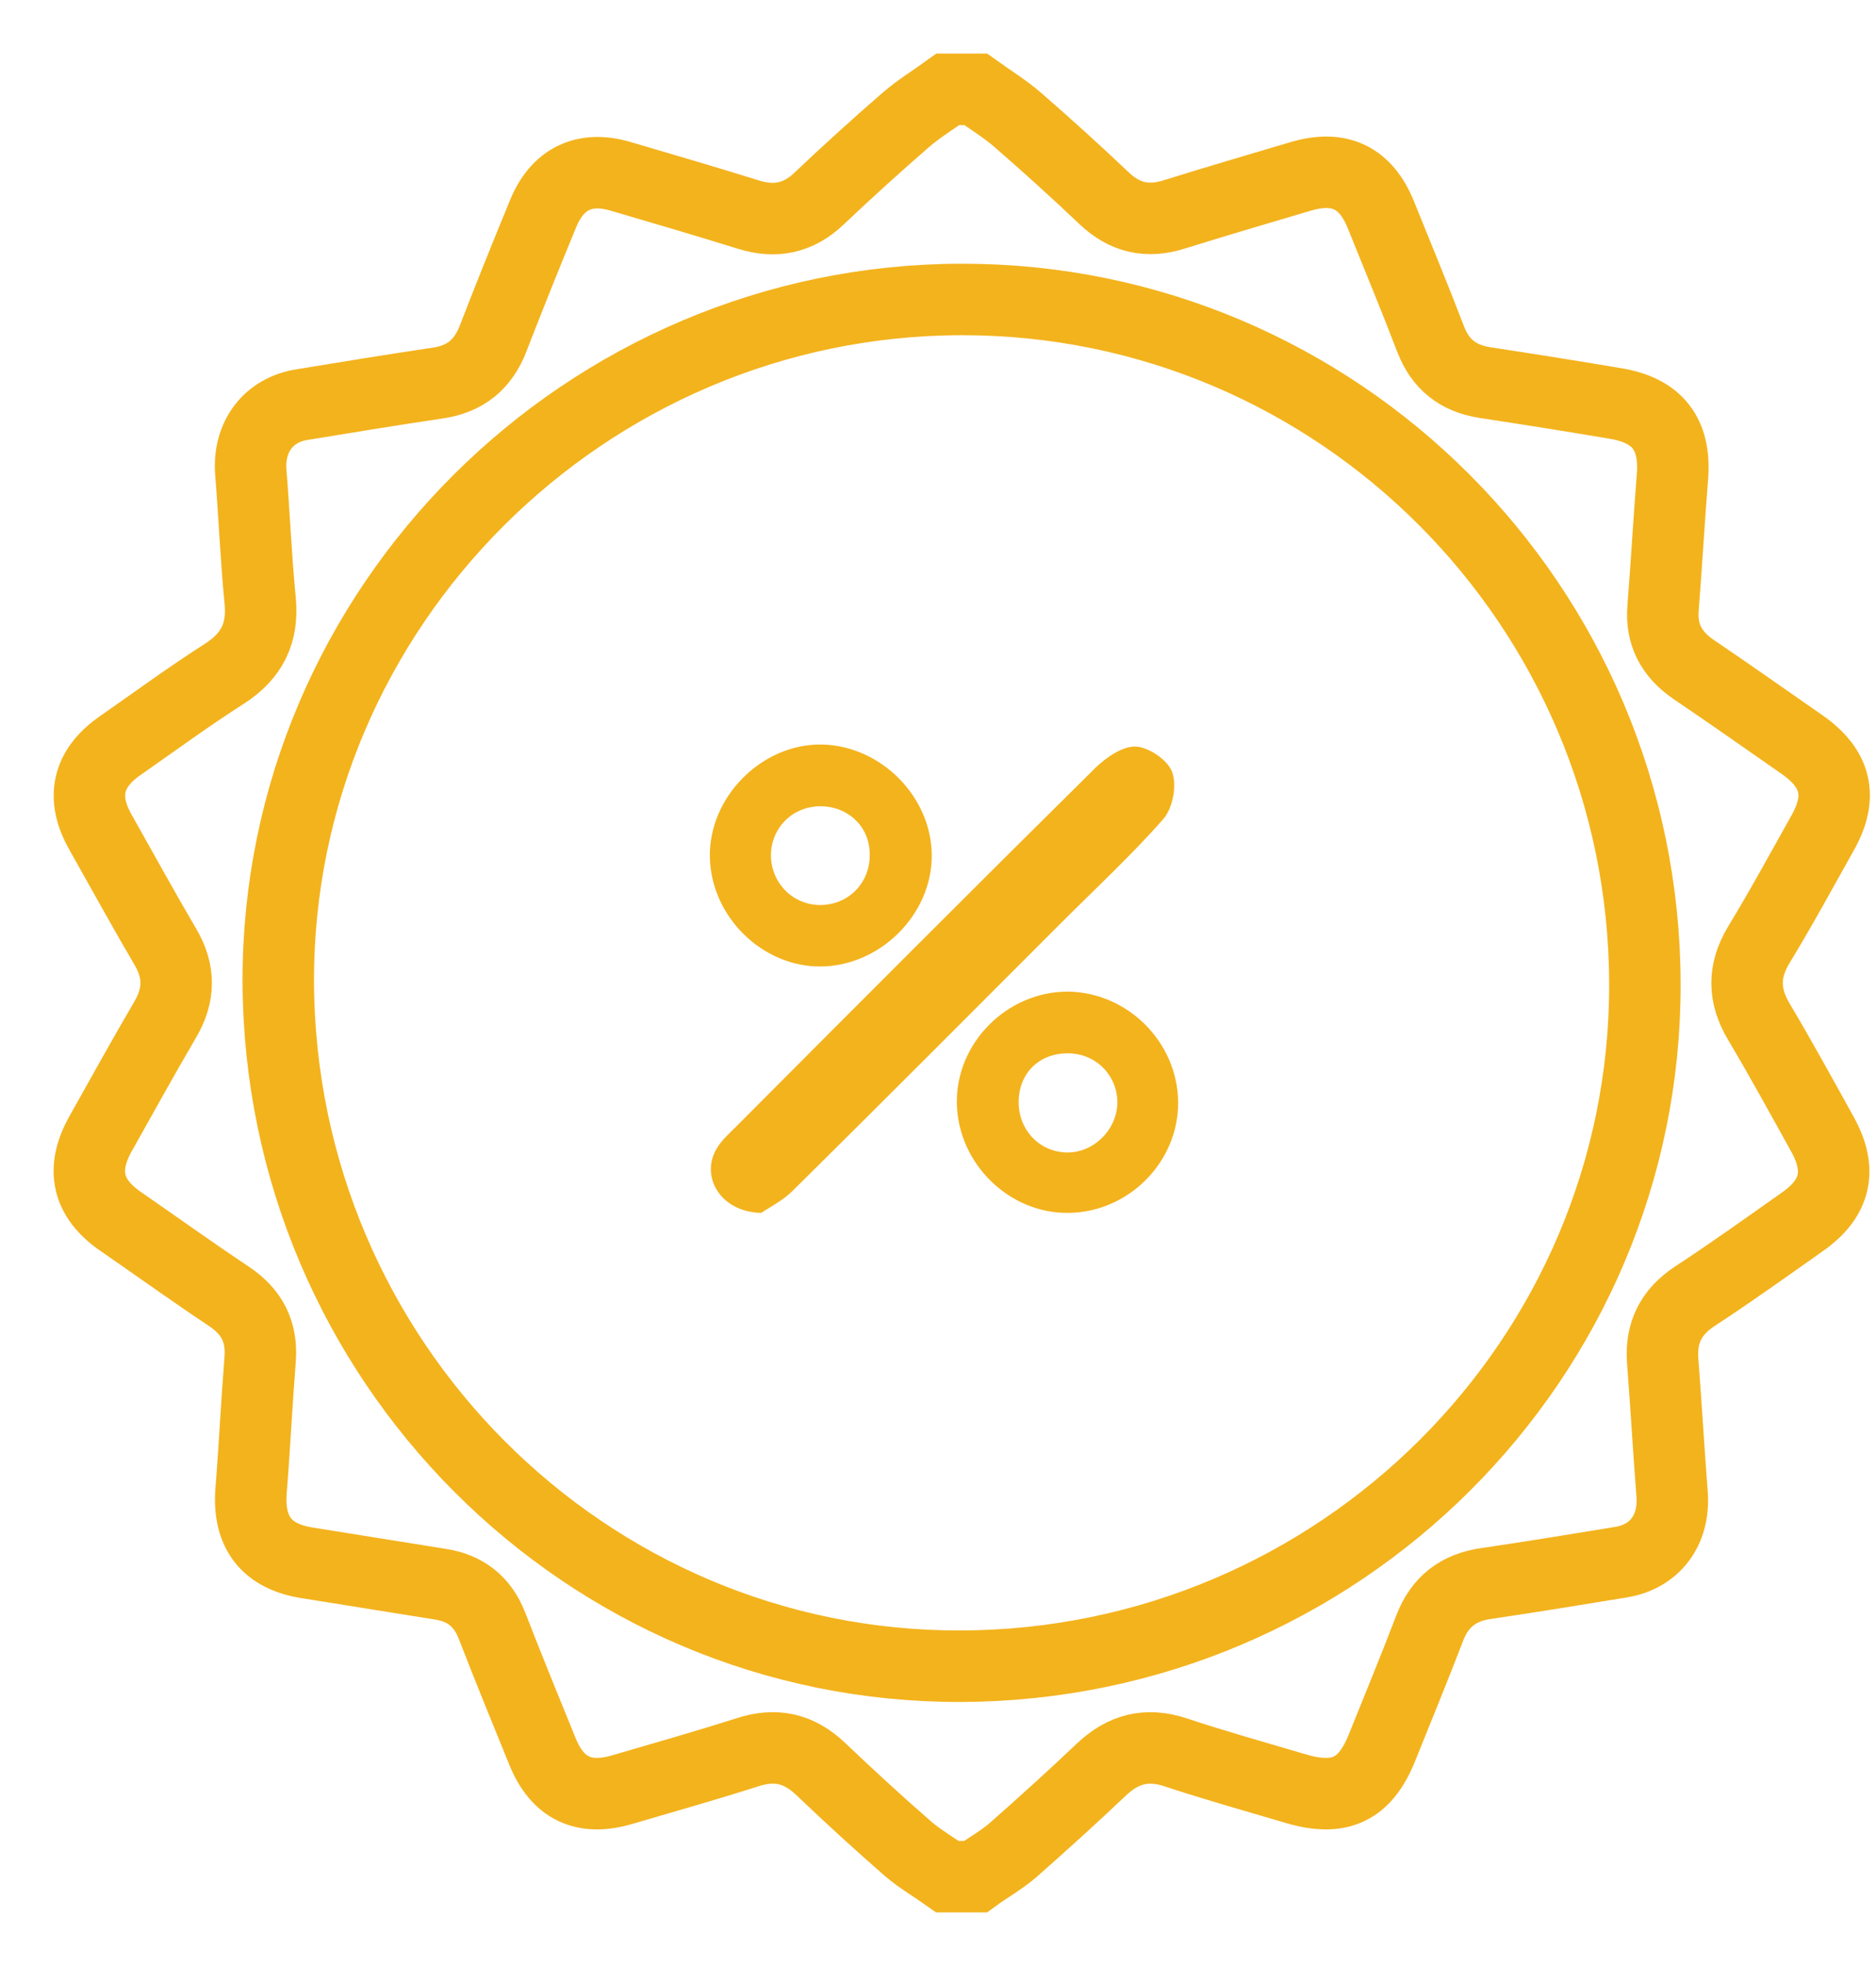 <svg width="21" height="22" viewBox="0 0 21 22" fill="none" xmlns="http://www.w3.org/2000/svg">
<path d="M10.61 1C10.716 1 10.817 1 10.922 1C11.079 1.113 11.247 1.215 11.391 1.34C11.719 1.625 12.043 1.918 12.36 2.219C12.59 2.437 12.844 2.496 13.149 2.398C13.621 2.25 14.094 2.113 14.566 1.972C14.996 1.847 15.289 1.988 15.457 2.402C15.644 2.867 15.836 3.328 16.015 3.796C16.125 4.081 16.324 4.234 16.621 4.281C17.109 4.355 17.597 4.433 18.085 4.515C18.554 4.593 18.757 4.859 18.722 5.327C18.683 5.819 18.655 6.315 18.616 6.807C18.593 7.1 18.71 7.319 18.952 7.487C19.362 7.764 19.765 8.049 20.171 8.331C20.557 8.6 20.632 8.916 20.401 9.323C20.167 9.74 19.936 10.166 19.686 10.576C19.511 10.869 19.515 11.143 19.69 11.435C19.936 11.849 20.167 12.271 20.401 12.693C20.624 13.095 20.549 13.412 20.175 13.673C19.776 13.954 19.378 14.24 18.972 14.505C18.706 14.681 18.589 14.911 18.612 15.228C18.651 15.728 18.679 16.227 18.718 16.727C18.745 17.122 18.526 17.419 18.144 17.481C17.644 17.563 17.144 17.645 16.64 17.719C16.328 17.762 16.117 17.922 16.004 18.219C15.832 18.668 15.648 19.114 15.469 19.559C15.281 20.027 14.996 20.16 14.508 20.016C14.059 19.883 13.61 19.758 13.164 19.61C12.836 19.5 12.571 19.571 12.325 19.805C12.004 20.11 11.676 20.406 11.344 20.699C11.215 20.812 11.059 20.898 10.919 21C10.813 21 10.712 21 10.606 21C10.458 20.895 10.302 20.805 10.165 20.688C9.833 20.399 9.505 20.098 9.185 19.793C8.942 19.563 8.681 19.504 8.361 19.61C7.896 19.758 7.427 19.891 6.962 20.027C6.533 20.152 6.24 20.012 6.072 19.598C5.881 19.129 5.689 18.661 5.506 18.188C5.4 17.919 5.209 17.77 4.928 17.727C4.432 17.649 3.939 17.567 3.443 17.489C2.983 17.419 2.772 17.145 2.811 16.673C2.85 16.188 2.873 15.7 2.912 15.212C2.936 14.9 2.819 14.677 2.561 14.505C2.151 14.232 1.749 13.943 1.342 13.662C0.979 13.408 0.905 13.088 1.12 12.697C1.362 12.267 1.6 11.834 1.85 11.408C2.01 11.135 2.014 10.873 1.854 10.6C1.604 10.174 1.366 9.74 1.124 9.311C0.905 8.924 0.979 8.6 1.342 8.346C1.733 8.073 2.116 7.792 2.514 7.538C2.823 7.339 2.948 7.081 2.912 6.718C2.865 6.237 2.846 5.757 2.807 5.277C2.78 4.886 3.006 4.585 3.385 4.527C3.885 4.445 4.385 4.363 4.889 4.288C5.205 4.245 5.408 4.081 5.521 3.785C5.701 3.32 5.888 2.855 6.08 2.39C6.24 2 6.541 1.855 6.943 1.972C7.423 2.113 7.904 2.254 8.38 2.402C8.681 2.496 8.939 2.441 9.169 2.222C9.485 1.922 9.809 1.629 10.137 1.344C10.286 1.215 10.454 1.113 10.61 1ZM18.413 11.01C18.405 6.776 14.976 3.347 10.766 3.351C6.552 3.355 3.104 6.8 3.115 10.986C3.131 15.224 6.56 18.661 10.762 18.645C14.992 18.629 18.421 15.204 18.413 11.01Z" stroke="#f3b31d" stroke-width="0.8" stroke-miterlimit="10"/>
<path d="M8.521 13.572C8.064 13.564 7.833 13.162 8.025 12.849C8.075 12.763 8.157 12.689 8.232 12.615C9.567 11.275 10.903 9.936 12.25 8.604C12.371 8.483 12.559 8.35 12.711 8.354C12.856 8.358 13.074 8.506 13.121 8.639C13.176 8.788 13.129 9.041 13.024 9.163C12.66 9.577 12.25 9.955 11.86 10.346C10.864 11.342 9.872 12.338 8.868 13.33C8.751 13.443 8.595 13.521 8.521 13.572Z" fill="#f3b31d"/>
<path d="M10.43 9.576C10.43 10.233 9.856 10.807 9.192 10.815C8.532 10.822 7.958 10.256 7.946 9.588C7.935 8.92 8.524 8.323 9.196 8.331C9.86 8.342 10.43 8.916 10.43 9.576ZM9.173 9.022C8.864 9.03 8.634 9.264 8.63 9.569C8.63 9.885 8.884 10.135 9.196 10.127C9.513 10.119 9.751 9.862 9.735 9.541C9.727 9.241 9.485 9.018 9.173 9.022Z" fill="#f3b31d"/>
<path d="M13.188 12.33C13.195 12.998 12.637 13.564 11.965 13.572C11.301 13.584 10.727 13.025 10.711 12.353C10.696 11.674 11.27 11.096 11.953 11.096C12.621 11.104 13.18 11.658 13.188 12.33ZM12.508 12.338C12.508 12.037 12.274 11.795 11.969 11.787C11.637 11.779 11.403 12.006 11.403 12.334C11.403 12.642 11.629 12.884 11.93 12.896C12.235 12.908 12.504 12.646 12.508 12.338Z" fill="#f3b31d"/>
</svg>

